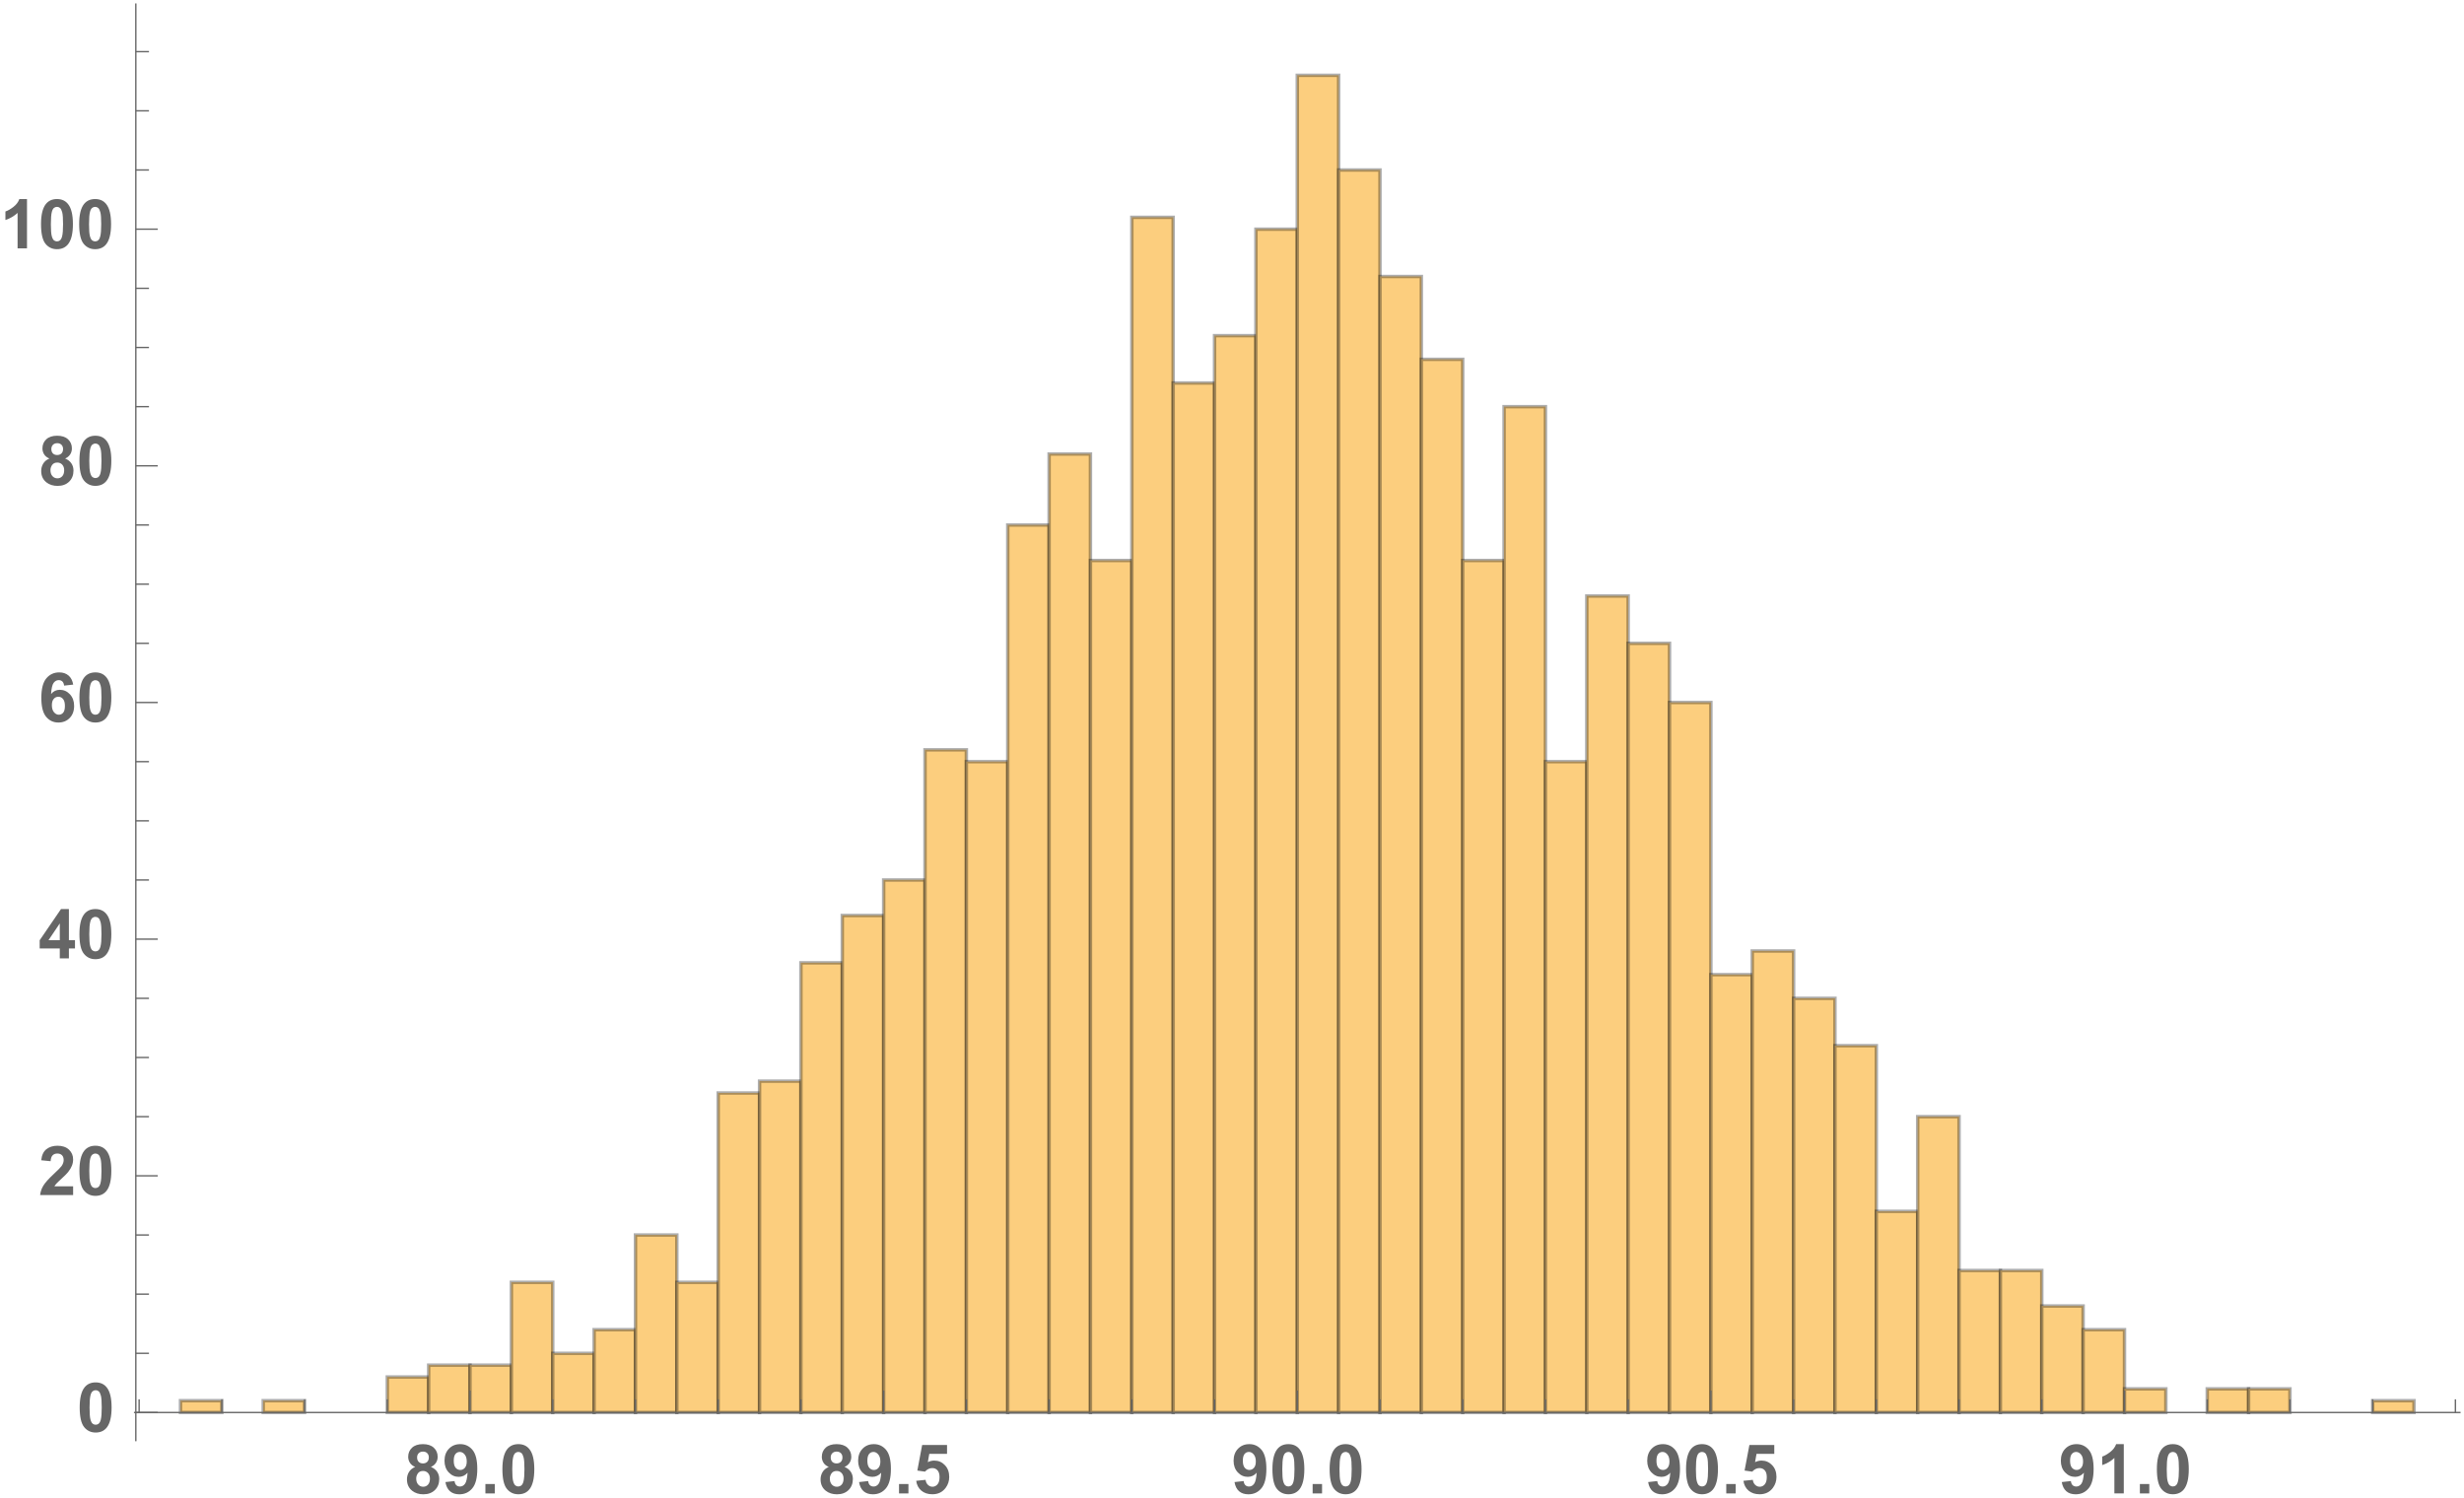 <?xml version="1.0" encoding="UTF-8"?>
<svg xmlns="http://www.w3.org/2000/svg" xmlns:xlink="http://www.w3.org/1999/xlink" width="449pt" height="273pt" viewBox="0 0 449 273" version="1.1">
<defs>
<g>
<symbol overflow="visible" id="glyph0-0">
<path style="stroke:none;" d=""/>
</symbol>
<symbol overflow="visible" id="glyph0-1">
<path style="stroke:none;" d="M 2 -4.828 C 1.559 -5.016 1.234 -5.273 1.035 -5.602 C 0.832 -5.93 0.734 -6.285 0.734 -6.676 C 0.734 -7.344 0.965 -7.895 1.43 -8.332 C 1.898 -8.766 2.559 -8.984 3.418 -8.984 C 4.27 -8.984 4.93 -8.766 5.398 -8.332 C 5.867 -7.895 6.102 -7.344 6.102 -6.676 C 6.102 -6.262 5.996 -5.895 5.781 -5.57 C 5.566 -5.246 5.262 -5 4.871 -4.828 C 5.367 -4.629 5.746 -4.336 6.004 -3.953 C 6.262 -3.57 6.391 -3.133 6.391 -2.629 C 6.391 -1.805 6.125 -1.133 5.602 -0.617 C 5.074 -0.102 4.371 0.16 3.496 0.16 C 2.684 0.16 2.008 -0.055 1.465 -0.48 C 0.824 -0.984 0.508 -1.68 0.508 -2.559 C 0.508 -3.043 0.625 -3.484 0.867 -3.891 C 1.105 -4.297 1.484 -4.609 2 -4.828 Z M 2.355 -6.555 C 2.355 -6.215 2.453 -5.945 2.645 -5.754 C 2.84 -5.562 3.098 -5.469 3.418 -5.469 C 3.742 -5.469 4.004 -5.566 4.199 -5.758 C 4.395 -5.953 4.492 -6.219 4.492 -6.562 C 4.492 -6.883 4.395 -7.141 4.203 -7.332 C 4.008 -7.527 3.754 -7.625 3.438 -7.625 C 3.105 -7.625 2.844 -7.527 2.648 -7.332 C 2.453 -7.137 2.355 -6.875 2.355 -6.555 Z M 2.195 -2.723 C 2.195 -2.25 2.316 -1.883 2.559 -1.617 C 2.801 -1.352 3.105 -1.219 3.469 -1.219 C 3.82 -1.219 4.113 -1.348 4.344 -1.602 C 4.578 -1.855 4.695 -2.223 4.695 -2.703 C 4.695 -3.121 4.574 -3.461 4.34 -3.715 C 4.105 -3.969 3.805 -4.094 3.441 -4.094 C 3.023 -4.094 2.711 -3.949 2.504 -3.664 C 2.301 -3.375 2.195 -3.059 2.195 -2.723 Z "/>
</symbol>
<symbol overflow="visible" id="glyph0-2">
<path style="stroke:none;" d="M 0.566 -2.07 L 2.227 -2.254 C 2.27 -1.914 2.375 -1.664 2.547 -1.5 C 2.715 -1.34 2.941 -1.258 3.223 -1.258 C 3.578 -1.258 3.879 -1.422 4.125 -1.746 C 4.375 -2.07 4.531 -2.746 4.602 -3.773 C 4.172 -3.273 3.633 -3.02 2.984 -3.02 C 2.281 -3.02 1.672 -3.293 1.164 -3.836 C 0.652 -4.379 0.398 -5.086 0.398 -5.957 C 0.398 -6.863 0.668 -7.598 1.207 -8.152 C 1.746 -8.707 2.43 -8.984 3.266 -8.984 C 4.172 -8.984 4.918 -8.633 5.5 -7.93 C 6.082 -7.23 6.371 -6.074 6.371 -4.469 C 6.371 -2.832 6.07 -1.652 5.461 -0.93 C 4.855 -0.203 4.066 0.16 3.094 0.16 C 2.395 0.16 1.828 -0.027 1.398 -0.398 C 0.965 -0.773 0.691 -1.328 0.566 -2.07 Z M 4.449 -5.816 C 4.449 -6.371 4.324 -6.801 4.066 -7.105 C 3.812 -7.41 3.52 -7.562 3.188 -7.562 C 2.867 -7.562 2.605 -7.438 2.395 -7.188 C 2.188 -6.938 2.082 -6.527 2.082 -5.957 C 2.082 -5.379 2.195 -4.953 2.422 -4.684 C 2.652 -4.414 2.938 -4.277 3.277 -4.277 C 3.605 -4.277 3.887 -4.41 4.109 -4.668 C 4.336 -4.93 4.449 -5.312 4.449 -5.816 Z "/>
</symbol>
<symbol overflow="visible" id="glyph0-3">
<path style="stroke:none;" d="M 0.898 0 L 0.898 -1.715 L 2.613 -1.715 L 2.613 0 Z "/>
</symbol>
<symbol overflow="visible" id="glyph0-4">
<path style="stroke:none;" d="M 3.43 -8.984 C 4.297 -8.984 4.973 -8.676 5.461 -8.055 C 6.043 -7.324 6.336 -6.109 6.336 -4.414 C 6.336 -2.719 6.043 -1.504 5.457 -0.762 C 4.973 -0.152 4.297 0.152 3.43 0.152 C 2.559 0.152 1.859 -0.184 1.324 -0.852 C 0.793 -1.52 0.523 -2.715 0.523 -4.43 C 0.523 -6.117 0.816 -7.328 1.402 -8.07 C 1.887 -8.68 2.562 -8.984 3.43 -8.984 Z M 3.43 -7.562 C 3.223 -7.562 3.039 -7.496 2.875 -7.363 C 2.711 -7.23 2.586 -6.996 2.496 -6.652 C 2.379 -6.211 2.32 -5.461 2.32 -4.414 C 2.32 -3.363 2.371 -2.641 2.477 -2.25 C 2.582 -1.855 2.719 -1.594 2.879 -1.465 C 3.039 -1.336 3.223 -1.27 3.43 -1.27 C 3.637 -1.27 3.824 -1.336 3.984 -1.469 C 4.148 -1.602 4.273 -1.836 4.363 -2.18 C 4.48 -2.617 4.539 -3.363 4.539 -4.414 C 4.539 -5.465 4.488 -6.184 4.383 -6.578 C 4.277 -6.969 4.145 -7.23 3.984 -7.363 C 3.824 -7.496 3.637 -7.562 3.43 -7.562 Z "/>
</symbol>
<symbol overflow="visible" id="glyph0-5">
<path style="stroke:none;" d="M 0.555 -2.301 L 2.266 -2.477 C 2.312 -2.09 2.457 -1.785 2.699 -1.559 C 2.938 -1.332 3.215 -1.219 3.527 -1.219 C 3.887 -1.219 4.188 -1.367 4.438 -1.656 C 4.688 -1.949 4.809 -2.387 4.809 -2.973 C 4.809 -3.523 4.688 -3.934 4.441 -4.207 C 4.195 -4.484 3.875 -4.621 3.48 -4.621 C 2.988 -4.621 2.547 -4.402 2.156 -3.969 L 0.762 -4.168 L 1.641 -8.824 L 6.176 -8.824 L 6.176 -7.219 L 2.941 -7.219 L 2.672 -5.699 C 3.055 -5.891 3.445 -5.988 3.844 -5.988 C 4.605 -5.988 5.25 -5.711 5.781 -5.156 C 6.309 -4.605 6.574 -3.887 6.574 -3.004 C 6.574 -2.266 6.359 -1.609 5.934 -1.031 C 5.352 -0.242 4.543 0.152 3.508 0.152 C 2.684 0.152 2.012 -0.07 1.488 -0.512 C 0.969 -0.957 0.656 -1.551 0.555 -2.301 Z "/>
</symbol>
<symbol overflow="visible" id="glyph0-6">
<path style="stroke:none;" d="M 4.918 0 L 3.203 0 L 3.203 -6.465 C 2.578 -5.879 1.84 -5.445 0.988 -5.164 L 0.988 -6.719 C 1.438 -6.867 1.922 -7.145 2.449 -7.555 C 2.973 -7.961 3.332 -8.438 3.527 -8.984 L 4.918 -8.984 Z "/>
</symbol>
<symbol overflow="visible" id="glyph0-7">
<path style="stroke:none;" d="M 6.324 -1.594 L 6.324 0 L 0.312 0 C 0.375 -0.602 0.57 -1.172 0.898 -1.711 C 1.223 -2.25 1.867 -2.965 2.824 -3.859 C 3.598 -4.578 4.074 -5.066 4.25 -5.32 C 4.484 -5.676 4.602 -6.027 4.602 -6.371 C 4.602 -6.754 4.5 -7.047 4.293 -7.254 C 4.09 -7.461 3.805 -7.562 3.441 -7.562 C 3.086 -7.562 2.801 -7.453 2.586 -7.238 C 2.375 -7.023 2.254 -6.664 2.223 -6.164 L 0.512 -6.336 C 0.613 -7.281 0.934 -7.957 1.473 -8.367 C 2.008 -8.777 2.68 -8.984 3.484 -8.984 C 4.367 -8.984 5.062 -8.746 5.566 -8.27 C 6.07 -7.793 6.324 -7.203 6.324 -6.492 C 6.324 -6.09 6.25 -5.707 6.105 -5.344 C 5.961 -4.98 5.734 -4.598 5.422 -4.199 C 5.215 -3.934 4.84 -3.555 4.297 -3.059 C 3.754 -2.562 3.414 -2.23 3.27 -2.07 C 3.125 -1.906 3.008 -1.746 2.918 -1.594 Z "/>
</symbol>
<symbol overflow="visible" id="glyph0-8">
<path style="stroke:none;" d="M 3.895 0 L 3.895 -1.801 L 0.23 -1.801 L 0.23 -3.301 L 4.113 -8.984 L 5.555 -8.984 L 5.555 -3.309 L 6.664 -3.309 L 6.664 -1.801 L 5.555 -1.801 L 5.555 0 Z M 3.895 -3.309 L 3.895 -6.367 L 1.836 -3.309 Z "/>
</symbol>
<symbol overflow="visible" id="glyph0-9">
<path style="stroke:none;" d="M 6.34 -6.758 L 4.68 -6.574 C 4.641 -6.914 4.535 -7.168 4.363 -7.332 C 4.191 -7.492 3.973 -7.574 3.699 -7.574 C 3.336 -7.574 3.031 -7.41 2.781 -7.086 C 2.531 -6.762 2.371 -6.082 2.309 -5.055 C 2.734 -5.559 3.266 -5.812 3.898 -5.812 C 4.617 -5.812 5.23 -5.539 5.742 -4.992 C 6.25 -4.445 6.508 -3.742 6.508 -2.883 C 6.508 -1.965 6.238 -1.23 5.699 -0.676 C 5.164 -0.125 4.473 0.152 3.633 0.152 C 2.73 0.152 1.984 -0.199 1.402 -0.898 C 0.82 -1.602 0.531 -2.754 0.531 -4.352 C 0.531 -5.992 0.836 -7.172 1.441 -7.898 C 2.047 -8.621 2.836 -8.984 3.801 -8.984 C 4.48 -8.984 5.043 -8.793 5.488 -8.414 C 5.934 -8.035 6.219 -7.48 6.34 -6.758 Z M 2.453 -3.016 C 2.453 -2.457 2.582 -2.027 2.84 -1.723 C 3.094 -1.422 3.387 -1.27 3.719 -1.27 C 4.035 -1.27 4.301 -1.395 4.512 -1.641 C 4.723 -1.891 4.828 -2.297 4.828 -2.863 C 4.828 -3.445 4.715 -3.871 4.484 -4.141 C 4.258 -4.41 3.973 -4.547 3.633 -4.547 C 3.301 -4.547 3.023 -4.418 2.797 -4.16 C 2.566 -3.902 2.453 -3.52 2.453 -3.016 Z "/>
</symbol>
</g>
</defs>
<g id="surface9">
<path style="fill-rule:nonzero;fill:rgb(98.714%,80.734%,49.469%);fill-opacity:1;stroke-width:0.03;stroke-linecap:square;stroke-linejoin:miter;stroke:rgb(98.714%,80.734%,49.469%);stroke-opacity:1;stroke-miterlimit:3.239;" d="M 114.891 263.41 L 114.891 261.254 L 122.426 261.254 L 122.426 263.41 Z " transform="matrix(1,0,0,1,-82,-6)"/>
<path style="fill:none;stroke-width:0.625;stroke-linecap:square;stroke-linejoin:miter;stroke:rgb(0%,0%,0%);stroke-opacity:0.322;stroke-miterlimit:3.25;" d="M 114.891 263.41 L 114.891 261.254 L 122.426 261.254 L 122.426 263.41 Z " transform="matrix(1,0,0,1,-82,-6)"/>
<path style="fill-rule:nonzero;fill:rgb(98.714%,80.734%,49.469%);fill-opacity:1;stroke-width:0.03;stroke-linecap:square;stroke-linejoin:miter;stroke:rgb(98.714%,80.734%,49.469%);stroke-opacity:1;stroke-miterlimit:3.25;" d="M 129.965 263.41 L 129.965 261.254 L 137.5 261.254 L 137.5 263.41 Z " transform="matrix(1,0,0,1,-82,-6)"/>
<path style="fill:none;stroke-width:0.625;stroke-linecap:square;stroke-linejoin:miter;stroke:rgb(0%,0%,0%);stroke-opacity:0.322;stroke-miterlimit:3.25;" d="M 129.965 263.41 L 129.965 261.254 L 137.5 261.254 L 137.5 263.41 Z " transform="matrix(1,0,0,1,-82,-6)"/>
<path style="fill-rule:nonzero;fill:rgb(98.714%,80.734%,49.469%);fill-opacity:1;stroke-width:0.03;stroke-linecap:square;stroke-linejoin:miter;stroke:rgb(98.714%,80.734%,49.469%);stroke-opacity:1;stroke-miterlimit:3.25;" d="M 152.574 263.41 L 152.574 256.938 L 160.113 256.938 L 160.113 263.41 Z " transform="matrix(1,0,0,1,-82,-6)"/>
<path style="fill:none;stroke-width:0.625;stroke-linecap:square;stroke-linejoin:miter;stroke:rgb(0%,0%,0%);stroke-opacity:0.322;stroke-miterlimit:3.25;" d="M 152.574 263.41 L 152.574 256.938 L 160.113 256.938 L 160.113 263.41 Z " transform="matrix(1,0,0,1,-82,-6)"/>
<path style="fill-rule:nonzero;fill:rgb(98.714%,80.734%,49.469%);fill-opacity:1;stroke-width:0.03;stroke-linecap:square;stroke-linejoin:miter;stroke:rgb(98.714%,80.734%,49.469%);stroke-opacity:1;stroke-miterlimit:3.25;" d="M 160.113 263.41 L 160.113 254.781 L 167.648 254.781 L 167.648 263.41 Z " transform="matrix(1,0,0,1,-82,-6)"/>
<path style="fill:none;stroke-width:0.625;stroke-linecap:square;stroke-linejoin:miter;stroke:rgb(0%,0%,0%);stroke-opacity:0.322;stroke-miterlimit:3.25;" d="M 160.113 263.41 L 160.113 254.781 L 167.648 254.781 L 167.648 263.41 Z " transform="matrix(1,0,0,1,-82,-6)"/>
<path style="fill-rule:nonzero;fill:rgb(98.714%,80.734%,49.469%);fill-opacity:1;stroke-width:0.03;stroke-linecap:square;stroke-linejoin:miter;stroke:rgb(98.714%,80.734%,49.469%);stroke-opacity:1;stroke-miterlimit:3.25;" d="M 167.648 263.41 L 167.648 254.781 L 175.188 254.781 L 175.188 263.41 Z " transform="matrix(1,0,0,1,-82,-6)"/>
<path style="fill:none;stroke-width:0.625;stroke-linecap:square;stroke-linejoin:miter;stroke:rgb(0%,0%,0%);stroke-opacity:0.322;stroke-miterlimit:3.25;" d="M 167.648 263.41 L 167.648 254.781 L 175.188 254.781 L 175.188 263.41 Z " transform="matrix(1,0,0,1,-82,-6)"/>
<path style="fill-rule:nonzero;fill:rgb(98.714%,80.734%,49.469%);fill-opacity:1;stroke-width:0.03;stroke-linecap:square;stroke-linejoin:miter;stroke:rgb(98.714%,80.734%,49.469%);stroke-opacity:1;stroke-miterlimit:3.25;" d="M 175.188 263.41 L 175.188 239.688 L 182.723 239.688 L 182.723 263.41 Z " transform="matrix(1,0,0,1,-82,-6)"/>
<path style="fill:none;stroke-width:0.625;stroke-linecap:square;stroke-linejoin:miter;stroke:rgb(0%,0%,0%);stroke-opacity:0.322;stroke-miterlimit:3.25;" d="M 175.188 263.41 L 175.188 239.688 L 182.723 239.688 L 182.723 263.41 Z " transform="matrix(1,0,0,1,-82,-6)"/>
<path style="fill-rule:nonzero;fill:rgb(98.714%,80.734%,49.469%);fill-opacity:1;stroke-width:0.03;stroke-linecap:square;stroke-linejoin:miter;stroke:rgb(98.714%,80.734%,49.469%);stroke-opacity:1;stroke-miterlimit:3.25;" d="M 182.723 263.41 L 182.723 252.625 L 190.262 252.625 L 190.262 263.41 Z " transform="matrix(1,0,0,1,-82,-6)"/>
<path style="fill:none;stroke-width:0.625;stroke-linecap:square;stroke-linejoin:miter;stroke:rgb(0%,0%,0%);stroke-opacity:0.322;stroke-miterlimit:3.25;" d="M 182.723 263.41 L 182.723 252.625 L 190.262 252.625 L 190.262 263.41 Z " transform="matrix(1,0,0,1,-82,-6)"/>
<path style="fill-rule:nonzero;fill:rgb(98.714%,80.734%,49.469%);fill-opacity:1;stroke-width:0.03;stroke-linecap:square;stroke-linejoin:miter;stroke:rgb(98.714%,80.734%,49.469%);stroke-opacity:1;stroke-miterlimit:3.25;" d="M 190.262 263.41 L 190.262 248.312 L 197.797 248.312 L 197.797 263.41 Z " transform="matrix(1,0,0,1,-82,-6)"/>
<path style="fill:none;stroke-width:0.625;stroke-linecap:square;stroke-linejoin:miter;stroke:rgb(0%,0%,0%);stroke-opacity:0.322;stroke-miterlimit:3.25;" d="M 190.262 263.41 L 190.262 248.312 L 197.797 248.312 L 197.797 263.41 Z " transform="matrix(1,0,0,1,-82,-6)"/>
<path style="fill-rule:nonzero;fill:rgb(98.714%,80.734%,49.469%);fill-opacity:1;stroke-width:0.03;stroke-linecap:square;stroke-linejoin:miter;stroke:rgb(98.714%,80.734%,49.469%);stroke-opacity:1;stroke-miterlimit:3.25;" d="M 197.797 263.41 L 197.797 231.062 L 205.336 231.062 L 205.336 263.41 Z " transform="matrix(1,0,0,1,-82,-6)"/>
<path style="fill:none;stroke-width:0.625;stroke-linecap:square;stroke-linejoin:miter;stroke:rgb(0%,0%,0%);stroke-opacity:0.322;stroke-miterlimit:3.25;" d="M 197.797 263.41 L 197.797 231.062 L 205.336 231.062 L 205.336 263.41 Z " transform="matrix(1,0,0,1,-82,-6)"/>
<path style="fill-rule:nonzero;fill:rgb(98.714%,80.734%,49.469%);fill-opacity:1;stroke-width:0.03;stroke-linecap:square;stroke-linejoin:miter;stroke:rgb(98.714%,80.734%,49.469%);stroke-opacity:1;stroke-miterlimit:3.25;" d="M 205.336 263.41 L 205.336 239.688 L 212.871 239.688 L 212.871 263.41 Z " transform="matrix(1,0,0,1,-82,-6)"/>
<path style="fill:none;stroke-width:0.625;stroke-linecap:square;stroke-linejoin:miter;stroke:rgb(0%,0%,0%);stroke-opacity:0.322;stroke-miterlimit:3.25;" d="M 205.336 263.41 L 205.336 239.688 L 212.871 239.688 L 212.871 263.41 Z " transform="matrix(1,0,0,1,-82,-6)"/>
<path style="fill-rule:nonzero;fill:rgb(98.714%,80.734%,49.469%);fill-opacity:1;stroke-width:0.03;stroke-linecap:square;stroke-linejoin:miter;stroke:rgb(98.714%,80.734%,49.469%);stroke-opacity:1;stroke-miterlimit:3.25;" d="M 212.871 263.41 L 212.871 205.184 L 220.41 205.184 L 220.41 263.41 Z " transform="matrix(1,0,0,1,-82,-6)"/>
<path style="fill:none;stroke-width:0.625;stroke-linecap:square;stroke-linejoin:miter;stroke:rgb(0%,0%,0%);stroke-opacity:0.322;stroke-miterlimit:3.25;" d="M 212.871 263.41 L 212.871 205.184 L 220.41 205.184 L 220.41 263.41 Z " transform="matrix(1,0,0,1,-82,-6)"/>
<path style="fill-rule:nonzero;fill:rgb(98.714%,80.734%,49.469%);fill-opacity:1;stroke-width:0.03;stroke-linecap:square;stroke-linejoin:miter;stroke:rgb(98.714%,80.734%,49.469%);stroke-opacity:1;stroke-miterlimit:3.25;" d="M 220.41 263.41 L 220.41 203.027 L 227.945 203.027 L 227.945 263.41 Z " transform="matrix(1,0,0,1,-82,-6)"/>
<path style="fill:none;stroke-width:0.625;stroke-linecap:square;stroke-linejoin:miter;stroke:rgb(0%,0%,0%);stroke-opacity:0.322;stroke-miterlimit:3.25;" d="M 220.41 263.41 L 220.41 203.027 L 227.945 203.027 L 227.945 263.41 Z " transform="matrix(1,0,0,1,-82,-6)"/>
<path style="fill-rule:nonzero;fill:rgb(98.714%,80.734%,49.469%);fill-opacity:1;stroke-width:0.03;stroke-linecap:square;stroke-linejoin:miter;stroke:rgb(98.714%,80.734%,49.469%);stroke-opacity:1;stroke-miterlimit:3.25;" d="M 227.945 263.41 L 227.945 181.461 L 235.484 181.461 L 235.484 263.41 Z " transform="matrix(1,0,0,1,-82,-6)"/>
<path style="fill:none;stroke-width:0.625;stroke-linecap:square;stroke-linejoin:miter;stroke:rgb(0%,0%,0%);stroke-opacity:0.322;stroke-miterlimit:3.25;" d="M 227.945 263.41 L 227.945 181.461 L 235.484 181.461 L 235.484 263.41 Z " transform="matrix(1,0,0,1,-82,-6)"/>
<path style="fill-rule:nonzero;fill:rgb(98.714%,80.734%,49.469%);fill-opacity:1;stroke-width:0.03;stroke-linecap:square;stroke-linejoin:miter;stroke:rgb(98.714%,80.734%,49.469%);stroke-opacity:1;stroke-miterlimit:3.25;" d="M 235.484 263.41 L 235.484 172.836 L 243.023 172.836 L 243.023 263.41 Z " transform="matrix(1,0,0,1,-82,-6)"/>
<path style="fill:none;stroke-width:0.625;stroke-linecap:square;stroke-linejoin:miter;stroke:rgb(0%,0%,0%);stroke-opacity:0.322;stroke-miterlimit:3.25;" d="M 235.484 263.41 L 235.484 172.836 L 243.023 172.836 L 243.023 263.41 Z " transform="matrix(1,0,0,1,-82,-6)"/>
<path style="fill-rule:nonzero;fill:rgb(98.714%,80.734%,49.469%);fill-opacity:1;stroke-width:0.03;stroke-linecap:square;stroke-linejoin:miter;stroke:rgb(98.714%,80.734%,49.469%);stroke-opacity:1;stroke-miterlimit:3.25;" d="M 243.023 263.41 L 243.023 166.367 L 250.559 166.367 L 250.559 263.41 Z " transform="matrix(1,0,0,1,-82,-6)"/>
<path style="fill:none;stroke-width:0.625;stroke-linecap:square;stroke-linejoin:miter;stroke:rgb(0%,0%,0%);stroke-opacity:0.322;stroke-miterlimit:3.25;" d="M 243.023 263.41 L 243.023 166.367 L 250.559 166.367 L 250.559 263.41 Z " transform="matrix(1,0,0,1,-82,-6)"/>
<path style="fill-rule:nonzero;fill:rgb(98.714%,80.734%,49.469%);fill-opacity:1;stroke-width:0.03;stroke-linecap:square;stroke-linejoin:miter;stroke:rgb(98.714%,80.734%,49.469%);stroke-opacity:1;stroke-miterlimit:3.25;" d="M 250.559 263.41 L 250.559 142.645 L 258.098 142.645 L 258.098 263.41 Z " transform="matrix(1,0,0,1,-82,-6)"/>
<path style="fill:none;stroke-width:0.625;stroke-linecap:square;stroke-linejoin:miter;stroke:rgb(0%,0%,0%);stroke-opacity:0.322;stroke-miterlimit:3.25;" d="M 250.559 263.41 L 250.559 142.645 L 258.098 142.645 L 258.098 263.41 Z " transform="matrix(1,0,0,1,-82,-6)"/>
<path style="fill-rule:nonzero;fill:rgb(98.714%,80.734%,49.469%);fill-opacity:1;stroke-width:0.03;stroke-linecap:square;stroke-linejoin:miter;stroke:rgb(98.714%,80.734%,49.469%);stroke-opacity:1;stroke-miterlimit:3.25;" d="M 258.098 263.41 L 258.098 144.801 L 265.633 144.801 L 265.633 263.41 Z " transform="matrix(1,0,0,1,-82,-6)"/>
<path style="fill:none;stroke-width:0.625;stroke-linecap:square;stroke-linejoin:miter;stroke:rgb(0%,0%,0%);stroke-opacity:0.322;stroke-miterlimit:3.25;" d="M 258.098 263.41 L 258.098 144.801 L 265.633 144.801 L 265.633 263.41 Z " transform="matrix(1,0,0,1,-82,-6)"/>
<path style="fill-rule:nonzero;fill:rgb(98.714%,80.734%,49.469%);fill-opacity:1;stroke-width:0.03;stroke-linecap:square;stroke-linejoin:miter;stroke:rgb(98.714%,80.734%,49.469%);stroke-opacity:1;stroke-miterlimit:3.25;" d="M 265.633 263.41 L 265.633 101.672 L 273.172 101.672 L 273.172 263.41 Z " transform="matrix(1,0,0,1,-82,-6)"/>
<path style="fill:none;stroke-width:0.625;stroke-linecap:square;stroke-linejoin:miter;stroke:rgb(0%,0%,0%);stroke-opacity:0.322;stroke-miterlimit:3.25;" d="M 265.633 263.41 L 265.633 101.672 L 273.172 101.672 L 273.172 263.41 Z " transform="matrix(1,0,0,1,-82,-6)"/>
<path style="fill-rule:nonzero;fill:rgb(98.714%,80.734%,49.469%);fill-opacity:1;stroke-width:0.03;stroke-linecap:square;stroke-linejoin:miter;stroke:rgb(98.714%,80.734%,49.469%);stroke-opacity:1;stroke-miterlimit:3.25;" d="M 273.172 263.41 L 273.172 88.734 L 280.707 88.734 L 280.707 263.41 Z " transform="matrix(1,0,0,1,-82,-6)"/>
<path style="fill:none;stroke-width:0.625;stroke-linecap:square;stroke-linejoin:miter;stroke:rgb(0%,0%,0%);stroke-opacity:0.322;stroke-miterlimit:3.25;" d="M 273.172 263.41 L 273.172 88.734 L 280.707 88.734 L 280.707 263.41 Z " transform="matrix(1,0,0,1,-82,-6)"/>
<path style="fill-rule:nonzero;fill:rgb(98.714%,80.734%,49.469%);fill-opacity:1;stroke-width:0.03;stroke-linecap:square;stroke-linejoin:miter;stroke:rgb(98.714%,80.734%,49.469%);stroke-opacity:1;stroke-miterlimit:3.25;" d="M 280.707 263.41 L 280.707 108.141 L 288.246 108.141 L 288.246 263.41 Z " transform="matrix(1,0,0,1,-82,-6)"/>
<path style="fill:none;stroke-width:0.625;stroke-linecap:square;stroke-linejoin:miter;stroke:rgb(0%,0%,0%);stroke-opacity:0.322;stroke-miterlimit:3.25;" d="M 280.707 263.41 L 280.707 108.141 L 288.246 108.141 L 288.246 263.41 Z " transform="matrix(1,0,0,1,-82,-6)"/>
<path style="fill-rule:nonzero;fill:rgb(98.714%,80.734%,49.469%);fill-opacity:1;stroke-width:0.03;stroke-linecap:square;stroke-linejoin:miter;stroke:rgb(98.714%,80.734%,49.469%);stroke-opacity:1;stroke-miterlimit:3.25;" d="M 288.246 263.41 L 288.246 45.605 L 295.781 45.605 L 295.781 263.41 Z " transform="matrix(1,0,0,1,-82,-6)"/>
<path style="fill:none;stroke-width:0.625;stroke-linecap:square;stroke-linejoin:miter;stroke:rgb(0%,0%,0%);stroke-opacity:0.322;stroke-miterlimit:3.25;" d="M 288.246 263.41 L 288.246 45.605 L 295.781 45.605 L 295.781 263.41 Z " transform="matrix(1,0,0,1,-82,-6)"/>
<path style="fill-rule:nonzero;fill:rgb(98.714%,80.734%,49.469%);fill-opacity:1;stroke-width:0.03;stroke-linecap:square;stroke-linejoin:miter;stroke:rgb(98.714%,80.734%,49.469%);stroke-opacity:1;stroke-miterlimit:3.25;" d="M 295.781 263.41 L 295.781 75.793 L 303.32 75.793 L 303.32 263.41 Z " transform="matrix(1,0,0,1,-82,-6)"/>
<path style="fill:none;stroke-width:0.625;stroke-linecap:square;stroke-linejoin:miter;stroke:rgb(0%,0%,0%);stroke-opacity:0.322;stroke-miterlimit:3.25;" d="M 295.781 263.41 L 295.781 75.793 L 303.32 75.793 L 303.32 263.41 Z " transform="matrix(1,0,0,1,-82,-6)"/>
<path style="fill-rule:nonzero;fill:rgb(98.714%,80.734%,49.469%);fill-opacity:1;stroke-width:0.03;stroke-linecap:square;stroke-linejoin:miter;stroke:rgb(98.714%,80.734%,49.469%);stroke-opacity:1;stroke-miterlimit:3.25;" d="M 303.32 263.41 L 303.32 67.168 L 310.855 67.168 L 310.855 263.41 Z " transform="matrix(1,0,0,1,-82,-6)"/>
<path style="fill:none;stroke-width:0.625;stroke-linecap:square;stroke-linejoin:miter;stroke:rgb(0%,0%,0%);stroke-opacity:0.322;stroke-miterlimit:3.25;" d="M 303.32 263.41 L 303.32 67.168 L 310.855 67.168 L 310.855 263.41 Z " transform="matrix(1,0,0,1,-82,-6)"/>
<path style="fill-rule:nonzero;fill:rgb(98.714%,80.734%,49.469%);fill-opacity:1;stroke-width:0.03;stroke-linecap:square;stroke-linejoin:miter;stroke:rgb(98.714%,80.734%,49.469%);stroke-opacity:1;stroke-miterlimit:3.25;" d="M 310.855 263.41 L 310.855 47.762 L 318.395 47.762 L 318.395 263.41 Z " transform="matrix(1,0,0,1,-82,-6)"/>
<path style="fill:none;stroke-width:0.625;stroke-linecap:square;stroke-linejoin:miter;stroke:rgb(0%,0%,0%);stroke-opacity:0.322;stroke-miterlimit:3.25;" d="M 310.855 263.41 L 310.855 47.762 L 318.395 47.762 L 318.395 263.41 Z " transform="matrix(1,0,0,1,-82,-6)"/>
<path style="fill-rule:nonzero;fill:rgb(98.714%,80.734%,49.469%);fill-opacity:1;stroke-width:0.03;stroke-linecap:square;stroke-linejoin:miter;stroke:rgb(98.714%,80.734%,49.469%);stroke-opacity:1;stroke-miterlimit:3.25;" d="M 318.395 263.41 L 318.395 19.727 L 325.93 19.727 L 325.93 263.41 Z " transform="matrix(1,0,0,1,-82,-6)"/>
<path style="fill:none;stroke-width:0.625;stroke-linecap:square;stroke-linejoin:miter;stroke:rgb(0%,0%,0%);stroke-opacity:0.322;stroke-miterlimit:3.25;" d="M 318.395 263.41 L 318.395 19.727 L 325.93 19.727 L 325.93 263.41 Z " transform="matrix(1,0,0,1,-82,-6)"/>
<path style="fill-rule:nonzero;fill:rgb(98.714%,80.734%,49.469%);fill-opacity:1;stroke-width:0.03;stroke-linecap:square;stroke-linejoin:miter;stroke:rgb(98.714%,80.734%,49.469%);stroke-opacity:1;stroke-miterlimit:3.25;" d="M 325.93 263.41 L 325.93 36.977 L 333.469 36.977 L 333.469 263.41 Z " transform="matrix(1,0,0,1,-82,-6)"/>
<path style="fill:none;stroke-width:0.625;stroke-linecap:square;stroke-linejoin:miter;stroke:rgb(0%,0%,0%);stroke-opacity:0.322;stroke-miterlimit:3.25;" d="M 325.93 263.41 L 325.93 36.977 L 333.469 36.977 L 333.469 263.41 Z " transform="matrix(1,0,0,1,-82,-6)"/>
<path style="fill-rule:nonzero;fill:rgb(98.714%,80.734%,49.469%);fill-opacity:1;stroke-width:0.03;stroke-linecap:square;stroke-linejoin:miter;stroke:rgb(98.714%,80.734%,49.469%);stroke-opacity:1;stroke-miterlimit:3.25;" d="M 333.469 263.41 L 333.469 56.387 L 341.004 56.387 L 341.004 263.41 Z " transform="matrix(1,0,0,1,-82,-6)"/>
<path style="fill:none;stroke-width:0.625;stroke-linecap:square;stroke-linejoin:miter;stroke:rgb(0%,0%,0%);stroke-opacity:0.322;stroke-miterlimit:3.25;" d="M 333.469 263.41 L 333.469 56.387 L 341.004 56.387 L 341.004 263.41 Z " transform="matrix(1,0,0,1,-82,-6)"/>
<path style="fill-rule:nonzero;fill:rgb(98.714%,80.734%,49.469%);fill-opacity:1;stroke-width:0.03;stroke-linecap:square;stroke-linejoin:miter;stroke:rgb(98.714%,80.734%,49.469%);stroke-opacity:1;stroke-miterlimit:3.25;" d="M 341.004 263.41 L 341.004 71.48 L 348.543 71.48 L 348.543 263.41 Z " transform="matrix(1,0,0,1,-82,-6)"/>
<path style="fill:none;stroke-width:0.625;stroke-linecap:square;stroke-linejoin:miter;stroke:rgb(0%,0%,0%);stroke-opacity:0.322;stroke-miterlimit:3.25;" d="M 341.004 263.41 L 341.004 71.48 L 348.543 71.48 L 348.543 263.41 Z " transform="matrix(1,0,0,1,-82,-6)"/>
<path style="fill-rule:nonzero;fill:rgb(98.714%,80.734%,49.469%);fill-opacity:1;stroke-width:0.03;stroke-linecap:square;stroke-linejoin:miter;stroke:rgb(98.714%,80.734%,49.469%);stroke-opacity:1;stroke-miterlimit:3.25;" d="M 348.543 263.41 L 348.543 108.141 L 356.078 108.141 L 356.078 263.41 Z " transform="matrix(1,0,0,1,-82,-6)"/>
<path style="fill:none;stroke-width:0.625;stroke-linecap:square;stroke-linejoin:miter;stroke:rgb(0%,0%,0%);stroke-opacity:0.322;stroke-miterlimit:3.25;" d="M 348.543 263.41 L 348.543 108.141 L 356.078 108.141 L 356.078 263.41 Z " transform="matrix(1,0,0,1,-82,-6)"/>
<path style="fill-rule:nonzero;fill:rgb(98.714%,80.734%,49.469%);fill-opacity:1;stroke-width:0.03;stroke-linecap:square;stroke-linejoin:miter;stroke:rgb(98.714%,80.734%,49.469%);stroke-opacity:1;stroke-miterlimit:3.25;" d="M 356.078 263.41 L 356.078 80.109 L 363.617 80.109 L 363.617 263.41 Z " transform="matrix(1,0,0,1,-82,-6)"/>
<path style="fill:none;stroke-width:0.625;stroke-linecap:square;stroke-linejoin:miter;stroke:rgb(0%,0%,0%);stroke-opacity:0.322;stroke-miterlimit:3.25;" d="M 356.078 263.41 L 356.078 80.109 L 363.617 80.109 L 363.617 263.41 Z " transform="matrix(1,0,0,1,-82,-6)"/>
<path style="fill-rule:nonzero;fill:rgb(98.714%,80.734%,49.469%);fill-opacity:1;stroke-width:0.03;stroke-linecap:square;stroke-linejoin:miter;stroke:rgb(98.714%,80.734%,49.469%);stroke-opacity:1;stroke-miterlimit:3.25;" d="M 363.617 263.41 L 363.617 144.801 L 371.152 144.801 L 371.152 263.41 Z " transform="matrix(1,0,0,1,-82,-6)"/>
<path style="fill:none;stroke-width:0.625;stroke-linecap:square;stroke-linejoin:miter;stroke:rgb(0%,0%,0%);stroke-opacity:0.322;stroke-miterlimit:3.25;" d="M 363.617 263.41 L 363.617 144.801 L 371.152 144.801 L 371.152 263.41 Z " transform="matrix(1,0,0,1,-82,-6)"/>
<path style="fill-rule:nonzero;fill:rgb(98.714%,80.734%,49.469%);fill-opacity:1;stroke-width:0.03;stroke-linecap:square;stroke-linejoin:miter;stroke:rgb(98.714%,80.734%,49.469%);stroke-opacity:1;stroke-miterlimit:3.25;" d="M 371.152 263.41 L 371.152 114.613 L 378.691 114.613 L 378.691 263.41 Z " transform="matrix(1,0,0,1,-82,-6)"/>
<path style="fill:none;stroke-width:0.625;stroke-linecap:square;stroke-linejoin:miter;stroke:rgb(0%,0%,0%);stroke-opacity:0.322;stroke-miterlimit:3.25;" d="M 371.152 263.41 L 371.152 114.613 L 378.691 114.613 L 378.691 263.41 Z " transform="matrix(1,0,0,1,-82,-6)"/>
<path style="fill-rule:nonzero;fill:rgb(98.714%,80.734%,49.469%);fill-opacity:1;stroke-width:0.03;stroke-linecap:square;stroke-linejoin:miter;stroke:rgb(98.714%,80.734%,49.469%);stroke-opacity:1;stroke-miterlimit:3.25;" d="M 378.691 263.41 L 378.691 123.238 L 386.227 123.238 L 386.227 263.41 Z " transform="matrix(1,0,0,1,-82,-6)"/>
<path style="fill:none;stroke-width:0.625;stroke-linecap:square;stroke-linejoin:miter;stroke:rgb(0%,0%,0%);stroke-opacity:0.322;stroke-miterlimit:3.25;" d="M 378.691 263.41 L 378.691 123.238 L 386.227 123.238 L 386.227 263.41 Z " transform="matrix(1,0,0,1,-82,-6)"/>
<path style="fill-rule:nonzero;fill:rgb(98.714%,80.734%,49.469%);fill-opacity:1;stroke-width:0.03;stroke-linecap:square;stroke-linejoin:miter;stroke:rgb(98.714%,80.734%,49.469%);stroke-opacity:1;stroke-miterlimit:3.25;" d="M 386.227 263.41 L 386.227 134.02 L 393.766 134.02 L 393.766 263.41 Z " transform="matrix(1,0,0,1,-82,-6)"/>
<path style="fill:none;stroke-width:0.625;stroke-linecap:square;stroke-linejoin:miter;stroke:rgb(0%,0%,0%);stroke-opacity:0.322;stroke-miterlimit:3.25;" d="M 386.227 263.41 L 386.227 134.02 L 393.766 134.02 L 393.766 263.41 Z " transform="matrix(1,0,0,1,-82,-6)"/>
<path style="fill-rule:nonzero;fill:rgb(98.714%,80.734%,49.469%);fill-opacity:1;stroke-width:0.03;stroke-linecap:square;stroke-linejoin:miter;stroke:rgb(98.714%,80.734%,49.469%);stroke-opacity:1;stroke-miterlimit:3.25;" d="M 393.766 263.41 L 393.766 183.617 L 401.301 183.617 L 401.301 263.41 Z " transform="matrix(1,0,0,1,-82,-6)"/>
<path style="fill:none;stroke-width:0.625;stroke-linecap:square;stroke-linejoin:miter;stroke:rgb(0%,0%,0%);stroke-opacity:0.322;stroke-miterlimit:3.25;" d="M 393.766 263.41 L 393.766 183.617 L 401.301 183.617 L 401.301 263.41 Z " transform="matrix(1,0,0,1,-82,-6)"/>
<path style="fill-rule:nonzero;fill:rgb(98.714%,80.734%,49.469%);fill-opacity:1;stroke-width:0.03;stroke-linecap:square;stroke-linejoin:miter;stroke:rgb(98.714%,80.734%,49.469%);stroke-opacity:1;stroke-miterlimit:3.25;" d="M 401.301 263.41 L 401.301 179.305 L 408.84 179.305 L 408.84 263.41 Z " transform="matrix(1,0,0,1,-82,-6)"/>
<path style="fill:none;stroke-width:0.625;stroke-linecap:square;stroke-linejoin:miter;stroke:rgb(0%,0%,0%);stroke-opacity:0.322;stroke-miterlimit:3.25;" d="M 401.301 263.41 L 401.301 179.305 L 408.84 179.305 L 408.84 263.41 Z " transform="matrix(1,0,0,1,-82,-6)"/>
<path style="fill-rule:nonzero;fill:rgb(98.714%,80.734%,49.469%);fill-opacity:1;stroke-width:0.03;stroke-linecap:square;stroke-linejoin:miter;stroke:rgb(98.714%,80.734%,49.469%);stroke-opacity:1;stroke-miterlimit:3.25;" d="M 408.84 263.41 L 408.84 187.934 L 416.375 187.934 L 416.375 263.41 Z " transform="matrix(1,0,0,1,-82,-6)"/>
<path style="fill:none;stroke-width:0.625;stroke-linecap:square;stroke-linejoin:miter;stroke:rgb(0%,0%,0%);stroke-opacity:0.322;stroke-miterlimit:3.25;" d="M 408.84 263.41 L 408.84 187.934 L 416.375 187.934 L 416.375 263.41 Z " transform="matrix(1,0,0,1,-82,-6)"/>
<path style="fill-rule:nonzero;fill:rgb(98.714%,80.734%,49.469%);fill-opacity:1;stroke-width:0.03;stroke-linecap:square;stroke-linejoin:miter;stroke:rgb(98.714%,80.734%,49.469%);stroke-opacity:1;stroke-miterlimit:3.25;" d="M 416.375 263.41 L 416.375 196.559 L 423.914 196.559 L 423.914 263.41 Z " transform="matrix(1,0,0,1,-82,-6)"/>
<path style="fill:none;stroke-width:0.625;stroke-linecap:square;stroke-linejoin:miter;stroke:rgb(0%,0%,0%);stroke-opacity:0.322;stroke-miterlimit:3.25;" d="M 416.375 263.41 L 416.375 196.559 L 423.914 196.559 L 423.914 263.41 Z " transform="matrix(1,0,0,1,-82,-6)"/>
<path style="fill-rule:nonzero;fill:rgb(98.714%,80.734%,49.469%);fill-opacity:1;stroke-width:0.03;stroke-linecap:square;stroke-linejoin:miter;stroke:rgb(98.714%,80.734%,49.469%);stroke-opacity:1;stroke-miterlimit:3.25;" d="M 423.914 263.41 L 423.914 226.75 L 431.449 226.75 L 431.449 263.41 Z " transform="matrix(1,0,0,1,-82,-6)"/>
<path style="fill:none;stroke-width:0.625;stroke-linecap:square;stroke-linejoin:miter;stroke:rgb(0%,0%,0%);stroke-opacity:0.322;stroke-miterlimit:3.25;" d="M 423.914 263.41 L 423.914 226.75 L 431.449 226.75 L 431.449 263.41 Z " transform="matrix(1,0,0,1,-82,-6)"/>
<path style="fill-rule:nonzero;fill:rgb(98.714%,80.734%,49.469%);fill-opacity:1;stroke-width:0.03;stroke-linecap:square;stroke-linejoin:miter;stroke:rgb(98.714%,80.734%,49.469%);stroke-opacity:1;stroke-miterlimit:3.25;" d="M 431.449 263.41 L 431.449 209.496 L 438.988 209.496 L 438.988 263.41 Z " transform="matrix(1,0,0,1,-82,-6)"/>
<path style="fill:none;stroke-width:0.625;stroke-linecap:square;stroke-linejoin:miter;stroke:rgb(0%,0%,0%);stroke-opacity:0.322;stroke-miterlimit:3.25;" d="M 431.449 263.41 L 431.449 209.496 L 438.988 209.496 L 438.988 263.41 Z " transform="matrix(1,0,0,1,-82,-6)"/>
<path style="fill-rule:nonzero;fill:rgb(98.714%,80.734%,49.469%);fill-opacity:1;stroke-width:0.03;stroke-linecap:square;stroke-linejoin:miter;stroke:rgb(98.714%,80.734%,49.469%);stroke-opacity:1;stroke-miterlimit:3.25;" d="M 438.988 263.41 L 438.988 237.531 L 446.523 237.531 L 446.523 263.41 Z " transform="matrix(1,0,0,1,-82,-6)"/>
<path style="fill:none;stroke-width:0.625;stroke-linecap:square;stroke-linejoin:miter;stroke:rgb(0%,0%,0%);stroke-opacity:0.322;stroke-miterlimit:3.25;" d="M 438.988 263.41 L 438.988 237.531 L 446.523 237.531 L 446.523 263.41 Z " transform="matrix(1,0,0,1,-82,-6)"/>
<path style="fill-rule:nonzero;fill:rgb(98.714%,80.734%,49.469%);fill-opacity:1;stroke-width:0.03;stroke-linecap:square;stroke-linejoin:miter;stroke:rgb(98.714%,80.734%,49.469%);stroke-opacity:1;stroke-miterlimit:3.25;" d="M 446.523 263.41 L 446.523 237.531 L 454.062 237.531 L 454.062 263.41 Z " transform="matrix(1,0,0,1,-82,-6)"/>
<path style="fill:none;stroke-width:0.625;stroke-linecap:square;stroke-linejoin:miter;stroke:rgb(0%,0%,0%);stroke-opacity:0.322;stroke-miterlimit:3.25;" d="M 446.523 263.41 L 446.523 237.531 L 454.062 237.531 L 454.062 263.41 Z " transform="matrix(1,0,0,1,-82,-6)"/>
<path style="fill-rule:nonzero;fill:rgb(98.714%,80.734%,49.469%);fill-opacity:1;stroke-width:0.03;stroke-linecap:square;stroke-linejoin:miter;stroke:rgb(98.714%,80.734%,49.469%);stroke-opacity:1;stroke-miterlimit:3.25;" d="M 454.062 263.41 L 454.062 244 L 461.598 244 L 461.598 263.41 Z " transform="matrix(1,0,0,1,-82,-6)"/>
<path style="fill:none;stroke-width:0.625;stroke-linecap:square;stroke-linejoin:miter;stroke:rgb(0%,0%,0%);stroke-opacity:0.322;stroke-miterlimit:3.25;" d="M 454.062 263.41 L 454.062 244 L 461.598 244 L 461.598 263.41 Z " transform="matrix(1,0,0,1,-82,-6)"/>
<path style="fill-rule:nonzero;fill:rgb(98.714%,80.734%,49.469%);fill-opacity:1;stroke-width:0.03;stroke-linecap:square;stroke-linejoin:miter;stroke:rgb(98.714%,80.734%,49.469%);stroke-opacity:1;stroke-miterlimit:3.25;" d="M 461.598 263.41 L 461.598 248.312 L 469.137 248.312 L 469.137 263.41 Z " transform="matrix(1,0,0,1,-82,-6)"/>
<path style="fill:none;stroke-width:0.625;stroke-linecap:square;stroke-linejoin:miter;stroke:rgb(0%,0%,0%);stroke-opacity:0.322;stroke-miterlimit:3.25;" d="M 461.598 263.41 L 461.598 248.312 L 469.137 248.312 L 469.137 263.41 Z " transform="matrix(1,0,0,1,-82,-6)"/>
<path style="fill-rule:nonzero;fill:rgb(98.714%,80.734%,49.469%);fill-opacity:1;stroke-width:0.03;stroke-linecap:square;stroke-linejoin:miter;stroke:rgb(98.714%,80.734%,49.469%);stroke-opacity:1;stroke-miterlimit:3.25;" d="M 469.137 263.41 L 469.137 259.098 L 476.672 259.098 L 476.672 263.41 Z " transform="matrix(1,0,0,1,-82,-6)"/>
<path style="fill:none;stroke-width:0.625;stroke-linecap:square;stroke-linejoin:miter;stroke:rgb(0%,0%,0%);stroke-opacity:0.322;stroke-miterlimit:3.25;" d="M 469.137 263.41 L 469.137 259.098 L 476.672 259.098 L 476.672 263.41 Z " transform="matrix(1,0,0,1,-82,-6)"/>
<path style="fill-rule:nonzero;fill:rgb(98.714%,80.734%,49.469%);fill-opacity:1;stroke-width:0.03;stroke-linecap:square;stroke-linejoin:miter;stroke:rgb(98.714%,80.734%,49.469%);stroke-opacity:1;stroke-miterlimit:3.25;" d="M 484.211 263.41 L 484.211 259.098 L 491.746 259.098 L 491.746 263.41 Z " transform="matrix(1,0,0,1,-82,-6)"/>
<path style="fill:none;stroke-width:0.625;stroke-linecap:square;stroke-linejoin:miter;stroke:rgb(0%,0%,0%);stroke-opacity:0.322;stroke-miterlimit:3.25;" d="M 484.211 263.41 L 484.211 259.098 L 491.746 259.098 L 491.746 263.41 Z " transform="matrix(1,0,0,1,-82,-6)"/>
<path style="fill-rule:nonzero;fill:rgb(98.714%,80.734%,49.469%);fill-opacity:1;stroke-width:0.03;stroke-linecap:square;stroke-linejoin:miter;stroke:rgb(98.714%,80.734%,49.469%);stroke-opacity:1;stroke-miterlimit:3.25;" d="M 491.746 263.41 L 491.746 259.098 L 499.285 259.098 L 499.285 263.41 Z " transform="matrix(1,0,0,1,-82,-6)"/>
<path style="fill:none;stroke-width:0.625;stroke-linecap:square;stroke-linejoin:miter;stroke:rgb(0%,0%,0%);stroke-opacity:0.322;stroke-miterlimit:3.25;" d="M 491.746 263.41 L 491.746 259.098 L 499.285 259.098 L 499.285 263.41 Z " transform="matrix(1,0,0,1,-82,-6)"/>
<path style="fill-rule:nonzero;fill:rgb(98.714%,80.734%,49.469%);fill-opacity:1;stroke-width:0.03;stroke-linecap:square;stroke-linejoin:miter;stroke:rgb(98.714%,80.734%,49.469%);stroke-opacity:1;stroke-miterlimit:3.25;" d="M 514.359 263.41 L 514.359 261.254 L 521.895 261.254 L 521.895 263.41 Z " transform="matrix(1,0,0,1,-82,-6)"/>
<path style="fill:none;stroke-width:0.625;stroke-linecap:square;stroke-linejoin:miter;stroke:rgb(0%,0%,0%);stroke-opacity:0.322;stroke-miterlimit:3.25;" d="M 514.359 263.41 L 514.359 261.254 L 521.895 261.254 L 521.895 263.41 Z " transform="matrix(1,0,0,1,-82,-6)"/>
<path style="fill:none;stroke-width:0.25;stroke-linecap:butt;stroke-linejoin:miter;stroke:rgb(39.999%,39.999%,39.999%);stroke-opacity:1;stroke-miterlimit:3.25;" d="M 107.352 263.41 L 107.352 261.008 " transform="matrix(1,0,0,1,-82,-6)"/>
<path style="fill:none;stroke-width:0.25;stroke-linecap:butt;stroke-linejoin:miter;stroke:rgb(39.999%,39.999%,39.999%);stroke-opacity:1;stroke-miterlimit:3.25;" d="M 122.426 263.41 L 122.426 261.008 " transform="matrix(1,0,0,1,-82,-6)"/>
<path style="fill:none;stroke-width:0.25;stroke-linecap:butt;stroke-linejoin:miter;stroke:rgb(39.999%,39.999%,39.999%);stroke-opacity:1;stroke-miterlimit:3.25;" d="M 137.5 263.41 L 137.5 261.008 " transform="matrix(1,0,0,1,-82,-6)"/>
<path style="fill:none;stroke-width:0.25;stroke-linecap:butt;stroke-linejoin:miter;stroke:rgb(39.999%,39.999%,39.999%);stroke-opacity:1;stroke-miterlimit:3.25;" d="M 152.574 263.41 L 152.574 261.008 " transform="matrix(1,0,0,1,-82,-6)"/>
<path style="fill:none;stroke-width:0.25;stroke-linecap:butt;stroke-linejoin:miter;stroke:rgb(39.999%,39.999%,39.999%);stroke-opacity:1;stroke-miterlimit:3.25;" d="M 167.648 263.41 L 167.648 259.41 " transform="matrix(1,0,0,1,-82,-6)"/>
<g style="fill:rgb(39.999%,39.999%,39.999%);fill-opacity:1;">
  <use xlink:href="#glyph0-1" x="73.65" y="272.159"/>
  <use xlink:href="#glyph0-2" x="80.602" y="272.159"/>
  <use xlink:href="#glyph0-3" x="87.554" y="272.159"/>
  <use xlink:href="#glyph0-4" x="91.027" y="272.159"/>
</g>
<path style="fill:none;stroke-width:0.25;stroke-linecap:butt;stroke-linejoin:miter;stroke:rgb(39.999%,39.999%,39.999%);stroke-opacity:1;stroke-miterlimit:3.25;" d="M 182.723 263.41 L 182.723 261.008 " transform="matrix(1,0,0,1,-82,-6)"/>
<path style="fill:none;stroke-width:0.25;stroke-linecap:butt;stroke-linejoin:miter;stroke:rgb(39.999%,39.999%,39.999%);stroke-opacity:1;stroke-miterlimit:3.25;" d="M 197.797 263.41 L 197.797 261.008 " transform="matrix(1,0,0,1,-82,-6)"/>
<path style="fill:none;stroke-width:0.25;stroke-linecap:butt;stroke-linejoin:miter;stroke:rgb(39.999%,39.999%,39.999%);stroke-opacity:1;stroke-miterlimit:3.25;" d="M 212.871 263.41 L 212.871 261.008 " transform="matrix(1,0,0,1,-82,-6)"/>
<path style="fill:none;stroke-width:0.25;stroke-linecap:butt;stroke-linejoin:miter;stroke:rgb(39.999%,39.999%,39.999%);stroke-opacity:1;stroke-miterlimit:3.25;" d="M 227.945 263.41 L 227.945 261.008 " transform="matrix(1,0,0,1,-82,-6)"/>
<path style="fill:none;stroke-width:0.25;stroke-linecap:butt;stroke-linejoin:miter;stroke:rgb(39.999%,39.999%,39.999%);stroke-opacity:1;stroke-miterlimit:3.25;" d="M 243.023 263.41 L 243.023 259.41 " transform="matrix(1,0,0,1,-82,-6)"/>
<g style="fill:rgb(39.999%,39.999%,39.999%);fill-opacity:1;">
  <use xlink:href="#glyph0-1" x="149.022" y="272.159"/>
  <use xlink:href="#glyph0-2" x="155.974" y="272.159"/>
  <use xlink:href="#glyph0-3" x="162.926" y="272.159"/>
  <use xlink:href="#glyph0-5" x="166.398" y="272.159"/>
</g>
<path style="fill:none;stroke-width:0.25;stroke-linecap:butt;stroke-linejoin:miter;stroke:rgb(39.999%,39.999%,39.999%);stroke-opacity:1;stroke-miterlimit:3.25;" d="M 258.098 263.41 L 258.098 261.008 " transform="matrix(1,0,0,1,-82,-6)"/>
<path style="fill:none;stroke-width:0.25;stroke-linecap:butt;stroke-linejoin:miter;stroke:rgb(39.999%,39.999%,39.999%);stroke-opacity:1;stroke-miterlimit:3.25;" d="M 273.172 263.41 L 273.172 261.008 " transform="matrix(1,0,0,1,-82,-6)"/>
<path style="fill:none;stroke-width:0.25;stroke-linecap:butt;stroke-linejoin:miter;stroke:rgb(39.999%,39.999%,39.999%);stroke-opacity:1;stroke-miterlimit:3.25;" d="M 288.246 263.41 L 288.246 261.008 " transform="matrix(1,0,0,1,-82,-6)"/>
<path style="fill:none;stroke-width:0.25;stroke-linecap:butt;stroke-linejoin:miter;stroke:rgb(39.999%,39.999%,39.999%);stroke-opacity:1;stroke-miterlimit:3.25;" d="M 303.32 263.41 L 303.32 261.008 " transform="matrix(1,0,0,1,-82,-6)"/>
<path style="fill:none;stroke-width:0.25;stroke-linecap:butt;stroke-linejoin:miter;stroke:rgb(39.999%,39.999%,39.999%);stroke-opacity:1;stroke-miterlimit:3.25;" d="M 318.395 263.41 L 318.395 259.41 " transform="matrix(1,0,0,1,-82,-6)"/>
<g style="fill:rgb(39.999%,39.999%,39.999%);fill-opacity:1;">
  <use xlink:href="#glyph0-2" x="224.393" y="272.159"/>
  <use xlink:href="#glyph0-4" x="231.345" y="272.159"/>
  <use xlink:href="#glyph0-3" x="238.297" y="272.159"/>
  <use xlink:href="#glyph0-4" x="241.77" y="272.159"/>
</g>
<path style="fill:none;stroke-width:0.25;stroke-linecap:butt;stroke-linejoin:miter;stroke:rgb(39.999%,39.999%,39.999%);stroke-opacity:1;stroke-miterlimit:3.25;" d="M 333.469 263.41 L 333.469 261.008 " transform="matrix(1,0,0,1,-82,-6)"/>
<path style="fill:none;stroke-width:0.25;stroke-linecap:butt;stroke-linejoin:miter;stroke:rgb(39.999%,39.999%,39.999%);stroke-opacity:1;stroke-miterlimit:3.25;" d="M 348.543 263.41 L 348.543 261.008 " transform="matrix(1,0,0,1,-82,-6)"/>
<path style="fill:none;stroke-width:0.25;stroke-linecap:butt;stroke-linejoin:miter;stroke:rgb(39.999%,39.999%,39.999%);stroke-opacity:1;stroke-miterlimit:3.25;" d="M 363.617 263.41 L 363.617 261.008 " transform="matrix(1,0,0,1,-82,-6)"/>
<path style="fill:none;stroke-width:0.25;stroke-linecap:butt;stroke-linejoin:miter;stroke:rgb(39.999%,39.999%,39.999%);stroke-opacity:1;stroke-miterlimit:3.25;" d="M 378.691 263.41 L 378.691 261.008 " transform="matrix(1,0,0,1,-82,-6)"/>
<path style="fill:none;stroke-width:0.25;stroke-linecap:butt;stroke-linejoin:miter;stroke:rgb(39.999%,39.999%,39.999%);stroke-opacity:1;stroke-miterlimit:3.25;" d="M 393.766 263.41 L 393.766 259.41 " transform="matrix(1,0,0,1,-82,-6)"/>
<g style="fill:rgb(39.999%,39.999%,39.999%);fill-opacity:1;">
  <use xlink:href="#glyph0-2" x="299.764" y="272.159"/>
  <use xlink:href="#glyph0-4" x="306.716" y="272.159"/>
  <use xlink:href="#glyph0-3" x="313.669" y="272.159"/>
  <use xlink:href="#glyph0-5" x="317.141" y="272.159"/>
</g>
<path style="fill:none;stroke-width:0.25;stroke-linecap:butt;stroke-linejoin:miter;stroke:rgb(39.999%,39.999%,39.999%);stroke-opacity:1;stroke-miterlimit:3.25;" d="M 408.84 263.41 L 408.84 261.008 " transform="matrix(1,0,0,1,-82,-6)"/>
<path style="fill:none;stroke-width:0.25;stroke-linecap:butt;stroke-linejoin:miter;stroke:rgb(39.999%,39.999%,39.999%);stroke-opacity:1;stroke-miterlimit:3.25;" d="M 423.914 263.41 L 423.914 261.008 " transform="matrix(1,0,0,1,-82,-6)"/>
<path style="fill:none;stroke-width:0.25;stroke-linecap:butt;stroke-linejoin:miter;stroke:rgb(39.999%,39.999%,39.999%);stroke-opacity:1;stroke-miterlimit:3.25;" d="M 438.988 263.41 L 438.988 261.008 " transform="matrix(1,0,0,1,-82,-6)"/>
<path style="fill:none;stroke-width:0.25;stroke-linecap:butt;stroke-linejoin:miter;stroke:rgb(39.999%,39.999%,39.999%);stroke-opacity:1;stroke-miterlimit:3.25;" d="M 454.062 263.41 L 454.062 261.008 " transform="matrix(1,0,0,1,-82,-6)"/>
<path style="fill:none;stroke-width:0.25;stroke-linecap:butt;stroke-linejoin:miter;stroke:rgb(39.999%,39.999%,39.999%);stroke-opacity:1;stroke-miterlimit:3.25;" d="M 469.137 263.41 L 469.137 259.41 " transform="matrix(1,0,0,1,-82,-6)"/>
<g style="fill:rgb(39.999%,39.999%,39.999%);fill-opacity:1;">
  <use xlink:href="#glyph0-2" x="375.136" y="272.159"/>
  <use xlink:href="#glyph0-6" x="382.088" y="272.159"/>
  <use xlink:href="#glyph0-3" x="389.04" y="272.159"/>
  <use xlink:href="#glyph0-4" x="392.513" y="272.159"/>
</g>
<path style="fill:none;stroke-width:0.25;stroke-linecap:butt;stroke-linejoin:miter;stroke:rgb(39.999%,39.999%,39.999%);stroke-opacity:1;stroke-miterlimit:3.25;" d="M 484.211 263.41 L 484.211 261.008 " transform="matrix(1,0,0,1,-82,-6)"/>
<path style="fill:none;stroke-width:0.25;stroke-linecap:butt;stroke-linejoin:miter;stroke:rgb(39.999%,39.999%,39.999%);stroke-opacity:1;stroke-miterlimit:3.25;" d="M 499.285 263.41 L 499.285 261.008 " transform="matrix(1,0,0,1,-82,-6)"/>
<path style="fill:none;stroke-width:0.25;stroke-linecap:butt;stroke-linejoin:miter;stroke:rgb(39.999%,39.999%,39.999%);stroke-opacity:1;stroke-miterlimit:3.25;" d="M 514.359 263.41 L 514.359 261.008 " transform="matrix(1,0,0,1,-82,-6)"/>
<path style="fill:none;stroke-width:0.25;stroke-linecap:butt;stroke-linejoin:miter;stroke:rgb(39.999%,39.999%,39.999%);stroke-opacity:1;stroke-miterlimit:3.25;" d="M 529.434 263.41 L 529.434 261.008 " transform="matrix(1,0,0,1,-82,-6)"/>
<path style="fill:none;stroke-width:0.25;stroke-linecap:butt;stroke-linejoin:miter;stroke:rgb(39.999%,39.999%,39.999%);stroke-opacity:1;stroke-miterlimit:3.25;" d="M 106.41 263.41 L 530.375 263.41 " transform="matrix(1,0,0,1,-82,-6)"/>
<path style="fill:none;stroke-width:0.25;stroke-linecap:butt;stroke-linejoin:miter;stroke:rgb(39.999%,39.999%,39.999%);stroke-opacity:1;stroke-miterlimit:3.25;" d="M 106.75 263.41 L 110.75 263.41 " transform="matrix(1,0,0,1,-82,-6)"/>
<g style="fill:rgb(39.999%,39.999%,39.999%);fill-opacity:1;">
  <use xlink:href="#glyph0-4" x="14" y="260.909"/>
</g>
<path style="fill:none;stroke-width:0.25;stroke-linecap:butt;stroke-linejoin:miter;stroke:rgb(39.999%,39.999%,39.999%);stroke-opacity:1;stroke-miterlimit:3.25;" d="M 106.75 252.625 L 109.148 252.625 " transform="matrix(1,0,0,1,-82,-6)"/>
<path style="fill:none;stroke-width:0.25;stroke-linecap:butt;stroke-linejoin:miter;stroke:rgb(39.999%,39.999%,39.999%);stroke-opacity:1;stroke-miterlimit:3.25;" d="M 106.75 241.844 L 109.148 241.844 " transform="matrix(1,0,0,1,-82,-6)"/>
<path style="fill:none;stroke-width:0.25;stroke-linecap:butt;stroke-linejoin:miter;stroke:rgb(39.999%,39.999%,39.999%);stroke-opacity:1;stroke-miterlimit:3.25;" d="M 106.75 231.062 L 109.148 231.062 " transform="matrix(1,0,0,1,-82,-6)"/>
<path style="fill:none;stroke-width:0.25;stroke-linecap:butt;stroke-linejoin:miter;stroke:rgb(39.999%,39.999%,39.999%);stroke-opacity:1;stroke-miterlimit:3.25;" d="M 106.75 220.277 L 110.75 220.277 " transform="matrix(1,0,0,1,-82,-6)"/>
<g style="fill:rgb(39.999%,39.999%,39.999%);fill-opacity:1;">
  <use xlink:href="#glyph0-7" x="7" y="217.779"/>
  <use xlink:href="#glyph0-4" x="13.952" y="217.779"/>
</g>
<path style="fill:none;stroke-width:0.25;stroke-linecap:butt;stroke-linejoin:miter;stroke:rgb(39.999%,39.999%,39.999%);stroke-opacity:1;stroke-miterlimit:3.25;" d="M 106.75 209.496 L 109.148 209.496 " transform="matrix(1,0,0,1,-82,-6)"/>
<path style="fill:none;stroke-width:0.25;stroke-linecap:butt;stroke-linejoin:miter;stroke:rgb(39.999%,39.999%,39.999%);stroke-opacity:1;stroke-miterlimit:3.25;" d="M 106.75 198.715 L 109.148 198.715 " transform="matrix(1,0,0,1,-82,-6)"/>
<path style="fill:none;stroke-width:0.25;stroke-linecap:butt;stroke-linejoin:miter;stroke:rgb(39.999%,39.999%,39.999%);stroke-opacity:1;stroke-miterlimit:3.25;" d="M 106.75 187.934 L 109.148 187.934 " transform="matrix(1,0,0,1,-82,-6)"/>
<path style="fill:none;stroke-width:0.25;stroke-linecap:butt;stroke-linejoin:miter;stroke:rgb(39.999%,39.999%,39.999%);stroke-opacity:1;stroke-miterlimit:3.25;" d="M 106.75 177.148 L 110.75 177.148 " transform="matrix(1,0,0,1,-82,-6)"/>
<g style="fill:rgb(39.999%,39.999%,39.999%);fill-opacity:1;">
  <use xlink:href="#glyph0-8" x="7" y="174.649"/>
  <use xlink:href="#glyph0-4" x="13.952" y="174.649"/>
</g>
<path style="fill:none;stroke-width:0.25;stroke-linecap:butt;stroke-linejoin:miter;stroke:rgb(39.999%,39.999%,39.999%);stroke-opacity:1;stroke-miterlimit:3.25;" d="M 106.75 166.367 L 109.148 166.367 " transform="matrix(1,0,0,1,-82,-6)"/>
<path style="fill:none;stroke-width:0.25;stroke-linecap:butt;stroke-linejoin:miter;stroke:rgb(39.999%,39.999%,39.999%);stroke-opacity:1;stroke-miterlimit:3.25;" d="M 106.75 155.586 L 109.148 155.586 " transform="matrix(1,0,0,1,-82,-6)"/>
<path style="fill:none;stroke-width:0.25;stroke-linecap:butt;stroke-linejoin:miter;stroke:rgb(39.999%,39.999%,39.999%);stroke-opacity:1;stroke-miterlimit:3.25;" d="M 106.75 144.801 L 109.148 144.801 " transform="matrix(1,0,0,1,-82,-6)"/>
<path style="fill:none;stroke-width:0.25;stroke-linecap:butt;stroke-linejoin:miter;stroke:rgb(39.999%,39.999%,39.999%);stroke-opacity:1;stroke-miterlimit:3.25;" d="M 106.75 134.02 L 110.75 134.02 " transform="matrix(1,0,0,1,-82,-6)"/>
<g style="fill:rgb(39.999%,39.999%,39.999%);fill-opacity:1;">
  <use xlink:href="#glyph0-9" x="7" y="131.52"/>
  <use xlink:href="#glyph0-4" x="13.952" y="131.52"/>
</g>
<path style="fill:none;stroke-width:0.25;stroke-linecap:butt;stroke-linejoin:miter;stroke:rgb(39.999%,39.999%,39.999%);stroke-opacity:1;stroke-miterlimit:3.25;" d="M 106.75 123.238 L 109.148 123.238 " transform="matrix(1,0,0,1,-82,-6)"/>
<path style="fill:none;stroke-width:0.25;stroke-linecap:butt;stroke-linejoin:miter;stroke:rgb(39.999%,39.999%,39.999%);stroke-opacity:1;stroke-miterlimit:3.25;" d="M 106.75 112.453 L 109.148 112.453 " transform="matrix(1,0,0,1,-82,-6)"/>
<path style="fill:none;stroke-width:0.25;stroke-linecap:butt;stroke-linejoin:miter;stroke:rgb(39.999%,39.999%,39.999%);stroke-opacity:1;stroke-miterlimit:3.25;" d="M 106.75 101.672 L 109.148 101.672 " transform="matrix(1,0,0,1,-82,-6)"/>
<path style="fill:none;stroke-width:0.25;stroke-linecap:butt;stroke-linejoin:miter;stroke:rgb(39.999%,39.999%,39.999%);stroke-opacity:1;stroke-miterlimit:3.25;" d="M 106.75 90.891 L 110.75 90.891 " transform="matrix(1,0,0,1,-82,-6)"/>
<g style="fill:rgb(39.999%,39.999%,39.999%);fill-opacity:1;">
  <use xlink:href="#glyph0-1" x="7" y="88.39"/>
  <use xlink:href="#glyph0-4" x="13.952" y="88.39"/>
</g>
<path style="fill:none;stroke-width:0.25;stroke-linecap:butt;stroke-linejoin:miter;stroke:rgb(39.999%,39.999%,39.999%);stroke-opacity:1;stroke-miterlimit:3.25;" d="M 106.75 80.109 L 109.148 80.109 " transform="matrix(1,0,0,1,-82,-6)"/>
<path style="fill:none;stroke-width:0.25;stroke-linecap:butt;stroke-linejoin:miter;stroke:rgb(39.999%,39.999%,39.999%);stroke-opacity:1;stroke-miterlimit:3.25;" d="M 106.75 69.324 L 109.148 69.324 " transform="matrix(1,0,0,1,-82,-6)"/>
<path style="fill:none;stroke-width:0.25;stroke-linecap:butt;stroke-linejoin:miter;stroke:rgb(39.999%,39.999%,39.999%);stroke-opacity:1;stroke-miterlimit:3.25;" d="M 106.75 58.543 L 109.148 58.543 " transform="matrix(1,0,0,1,-82,-6)"/>
<path style="fill:none;stroke-width:0.25;stroke-linecap:butt;stroke-linejoin:miter;stroke:rgb(39.999%,39.999%,39.999%);stroke-opacity:1;stroke-miterlimit:3.25;" d="M 106.75 47.762 L 110.75 47.762 " transform="matrix(1,0,0,1,-82,-6)"/>
<g style="fill:rgb(39.999%,39.999%,39.999%);fill-opacity:1;">
  <use xlink:href="#glyph0-6" x="0" y="45.26"/>
  <use xlink:href="#glyph0-4" x="6.952" y="45.26"/>
  <use xlink:href="#glyph0-4" x="13.904" y="45.26"/>
</g>
<path style="fill:none;stroke-width:0.25;stroke-linecap:butt;stroke-linejoin:miter;stroke:rgb(39.999%,39.999%,39.999%);stroke-opacity:1;stroke-miterlimit:3.25;" d="M 106.75 36.977 L 109.148 36.977 " transform="matrix(1,0,0,1,-82,-6)"/>
<path style="fill:none;stroke-width:0.25;stroke-linecap:butt;stroke-linejoin:miter;stroke:rgb(39.999%,39.999%,39.999%);stroke-opacity:1;stroke-miterlimit:3.25;" d="M 106.75 26.195 L 109.148 26.195 " transform="matrix(1,0,0,1,-82,-6)"/>
<path style="fill:none;stroke-width:0.25;stroke-linecap:butt;stroke-linejoin:miter;stroke:rgb(39.999%,39.999%,39.999%);stroke-opacity:1;stroke-miterlimit:3.25;" d="M 106.75 15.414 L 109.148 15.414 " transform="matrix(1,0,0,1,-82,-6)"/>
<path style="fill:none;stroke-width:0.25;stroke-linecap:butt;stroke-linejoin:miter;stroke:rgb(39.999%,39.999%,39.999%);stroke-opacity:1;stroke-miterlimit:3.25;" d="M 106.75 268.648 L 106.75 6.625 " transform="matrix(1,0,0,1,-82,-6)"/>
</g>
</svg>
